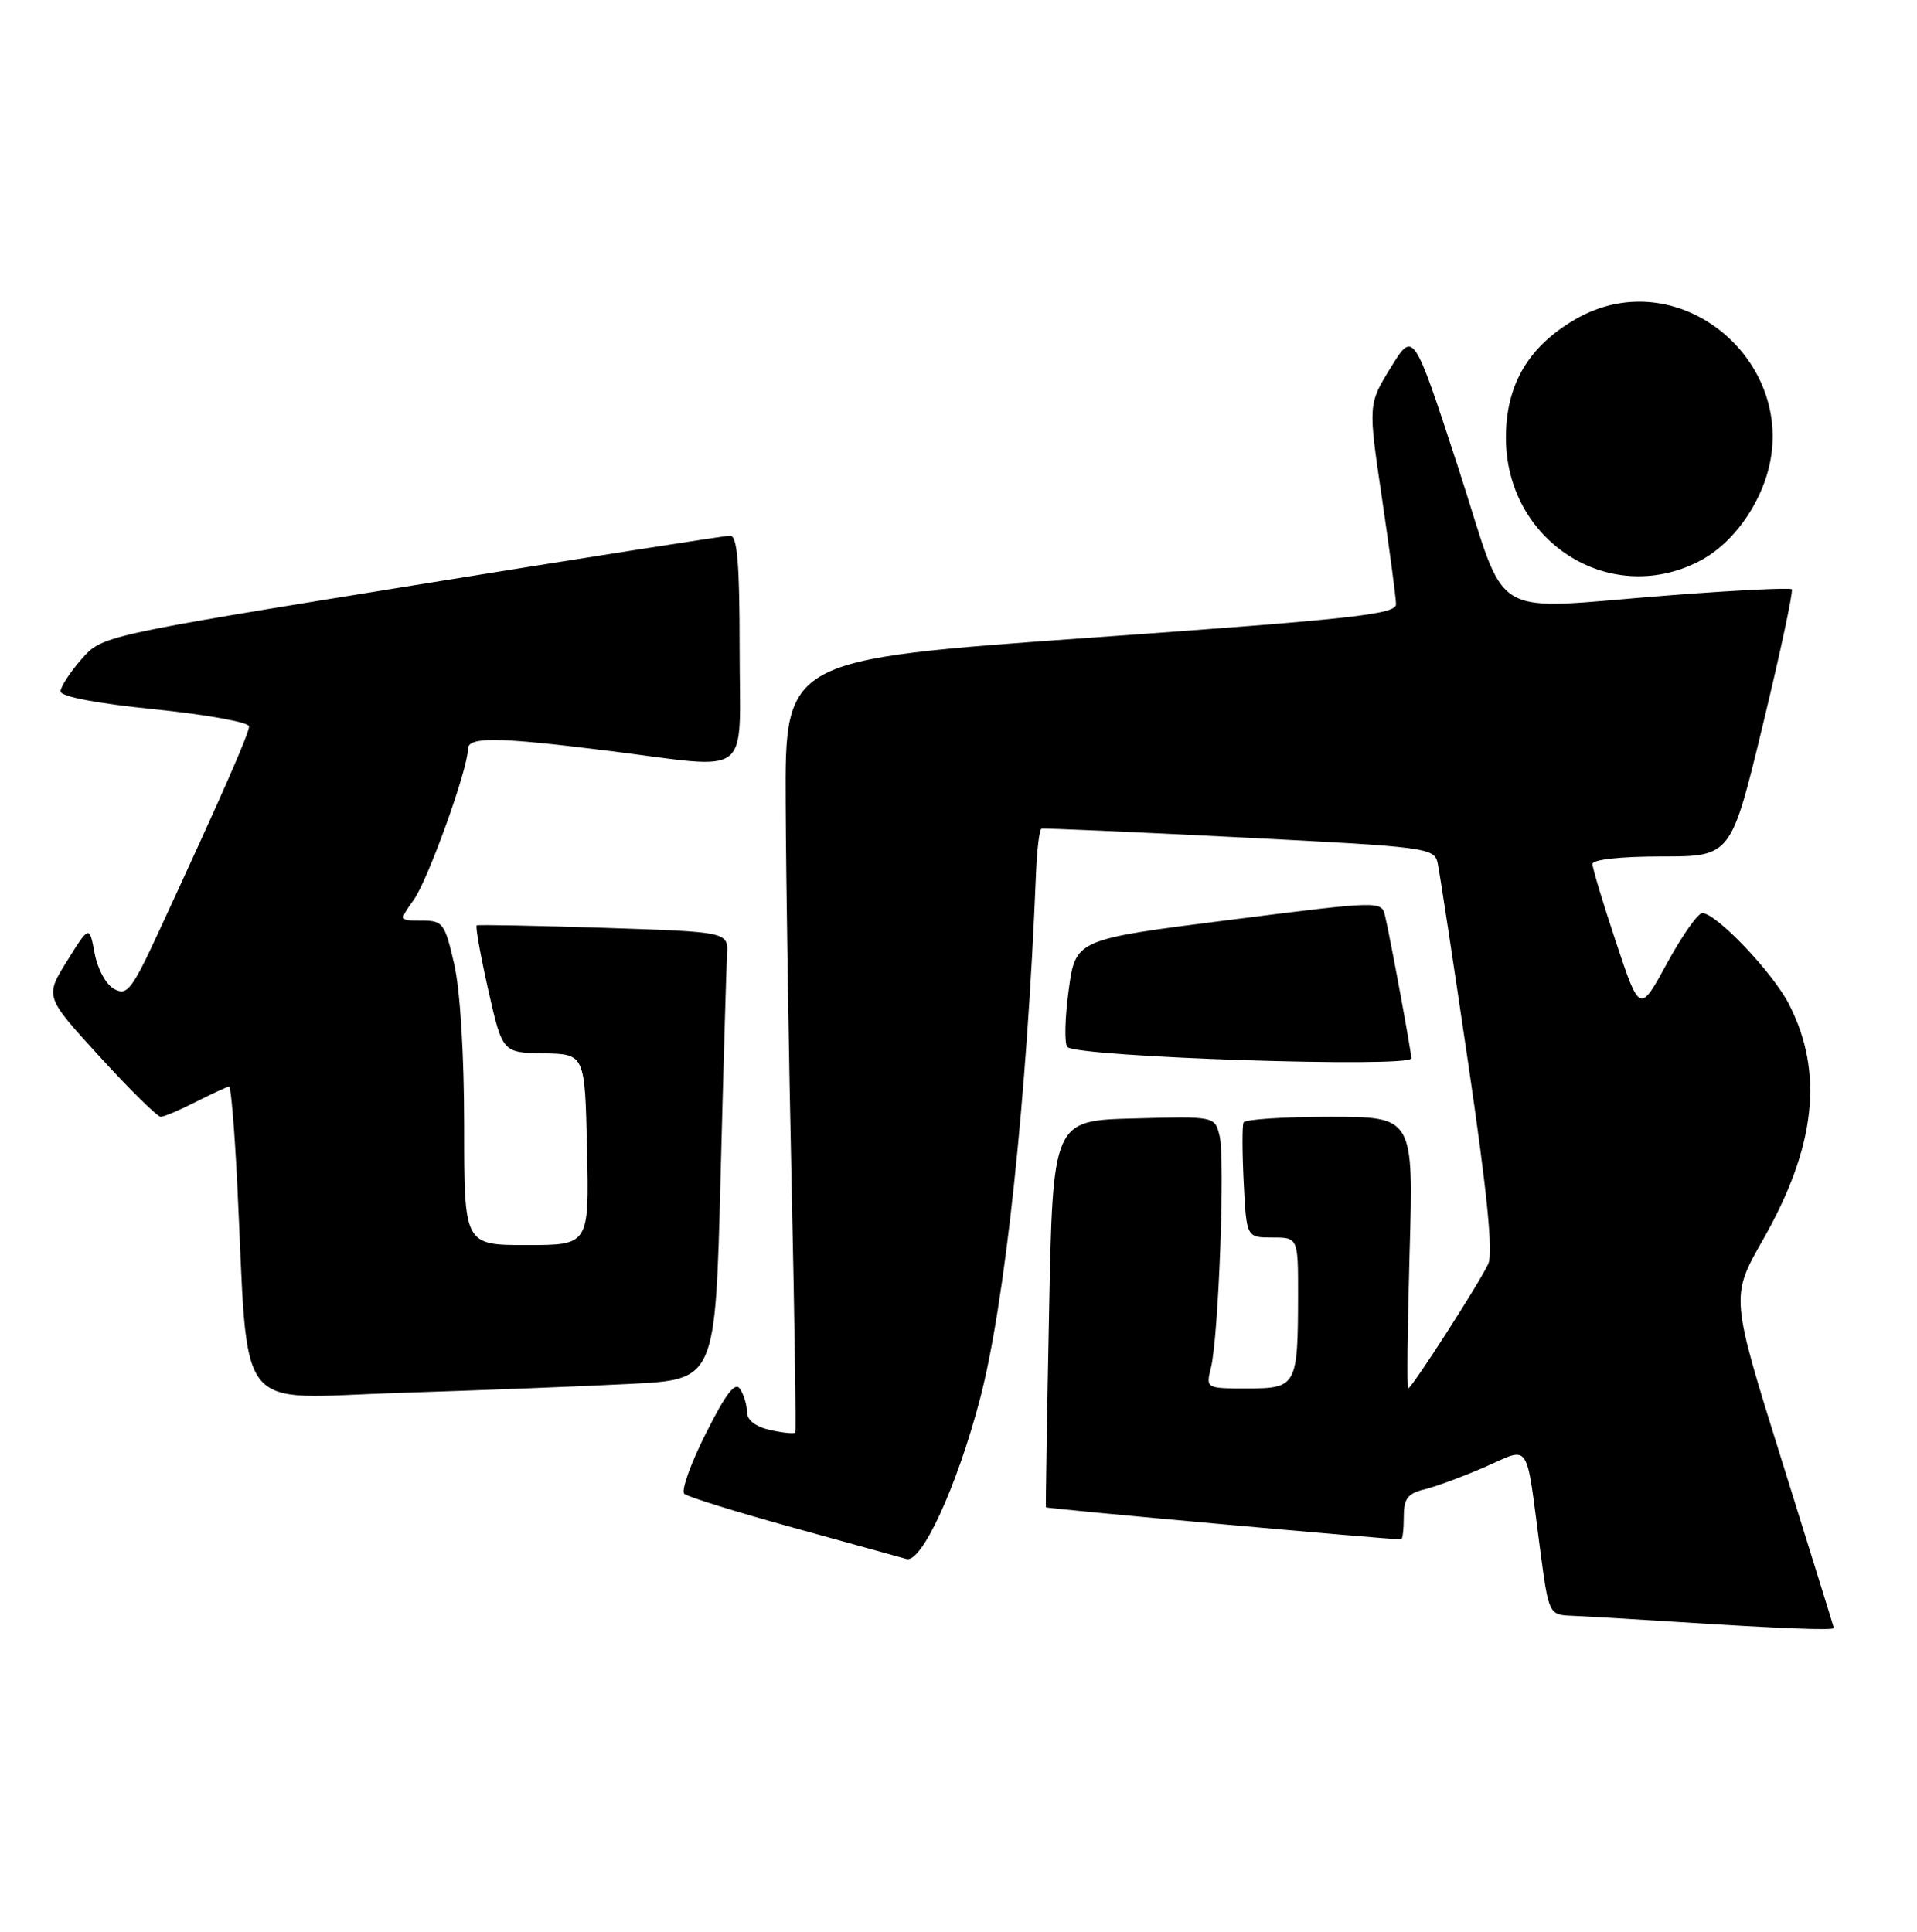 <?xml version="1.0" encoding="UTF-8" standalone="no"?>
<!DOCTYPE svg PUBLIC "-//W3C//DTD SVG 1.1//EN" "http://www.w3.org/Graphics/SVG/1.1/DTD/svg11.dtd" >
<svg xmlns="http://www.w3.org/2000/svg" xmlns:xlink="http://www.w3.org/1999/xlink" version="1.1" viewBox="0 0 254 256">
 <g >
 <path fill="currentColor"
d=" M 242.98 215.75 C 242.96 215.61 239.88 205.67 236.12 193.66 C 229.29 171.83 229.29 171.83 233.57 164.33 C 240.59 152.01 241.69 142.18 237.05 133.10 C 234.92 128.91 227.38 120.99 225.55 121.01 C 224.97 121.01 222.87 124.00 220.88 127.65 C 217.26 134.28 217.26 134.28 214.13 124.89 C 212.41 119.72 211.00 115.05 211.00 114.50 C 211.00 113.91 214.74 113.50 220.18 113.50 C 229.36 113.50 229.36 113.50 233.59 96.00 C 235.91 86.38 237.63 78.32 237.41 78.09 C 237.19 77.87 230.15 78.21 221.76 78.85 C 196.47 80.78 200.03 82.90 193.19 61.91 C 187.28 43.82 187.28 43.82 184.28 48.70 C 181.27 53.58 181.27 53.58 183.11 66.04 C 184.12 72.89 184.96 79.20 184.97 80.06 C 185.00 81.41 179.36 82.03 144.50 84.51 C 104.00 87.39 104.00 87.39 104.10 106.44 C 104.15 116.92 104.51 139.90 104.90 157.50 C 105.28 175.10 105.50 189.66 105.37 189.85 C 105.25 190.03 103.76 189.89 102.07 189.52 C 100.15 189.09 98.99 188.22 98.98 187.17 C 98.98 186.25 98.57 184.87 98.08 184.09 C 97.42 183.05 96.22 184.60 93.52 189.97 C 91.50 193.97 90.22 197.57 90.67 197.97 C 91.13 198.37 97.58 200.37 105.00 202.42 C 112.42 204.47 119.22 206.35 120.11 206.60 C 122.12 207.16 126.76 197.08 129.82 185.50 C 133.15 172.90 136.07 145.53 137.27 115.74 C 137.40 112.57 137.72 109.91 138.00 109.82 C 138.28 109.73 150.09 110.25 164.27 110.97 C 189.15 112.23 190.05 112.35 190.49 114.39 C 190.74 115.55 192.56 127.50 194.54 140.95 C 197.05 158.03 197.85 166.03 197.19 167.49 C 196.06 169.97 187.04 184.00 186.58 184.00 C 186.40 184.00 186.49 175.90 186.77 166.00 C 187.29 148.00 187.29 148.00 176.20 148.00 C 170.11 148.00 164.96 148.34 164.77 148.75 C 164.58 149.16 164.59 152.76 164.79 156.75 C 165.16 164.00 165.16 164.00 168.58 164.00 C 172.00 164.00 172.00 164.00 171.99 171.75 C 171.97 183.67 171.78 184.00 165.27 184.00 C 159.77 184.00 159.77 184.00 160.45 181.25 C 161.46 177.19 162.34 153.48 161.59 150.50 C 160.95 147.93 160.95 147.93 150.22 148.22 C 139.50 148.50 139.50 148.50 139.00 174.00 C 138.72 188.03 138.54 199.61 138.58 199.75 C 138.64 199.93 183.66 204.00 185.65 204.00 C 185.84 204.00 186.00 202.66 186.00 201.02 C 186.00 198.60 186.51 197.91 188.75 197.37 C 190.26 197.00 193.86 195.67 196.75 194.41 C 202.86 191.73 202.13 190.66 204.05 205.25 C 205.21 214.00 205.21 214.00 208.35 214.13 C 210.08 214.20 216.45 214.57 222.50 214.96 C 235.81 215.81 243.01 216.09 242.98 215.75 Z  M 83.64 183.39 C 94.78 182.82 94.78 182.82 95.47 156.16 C 95.85 141.50 96.24 128.15 96.33 126.50 C 96.50 123.50 96.50 123.50 80.00 122.96 C 70.92 122.67 63.35 122.52 63.16 122.64 C 62.97 122.75 63.66 126.60 64.69 131.18 C 66.57 139.50 66.57 139.50 72.04 139.59 C 77.50 139.69 77.50 139.69 77.78 152.34 C 78.06 165.00 78.06 165.00 69.78 165.00 C 61.50 165.00 61.50 165.00 61.50 149.25 C 61.50 139.77 60.97 131.21 60.18 127.75 C 58.93 122.32 58.69 122.00 55.86 122.00 C 52.86 122.00 52.86 122.00 54.83 119.23 C 56.73 116.57 62.00 101.90 62.00 99.28 C 62.00 97.61 65.76 97.65 80.54 99.49 C 100.01 101.92 98.00 103.48 98.00 86.00 C 98.00 74.67 97.69 71.00 96.75 70.99 C 96.06 70.99 77.05 73.97 54.50 77.62 C 13.50 84.26 13.50 84.26 10.78 87.38 C 9.28 89.10 8.04 91.00 8.03 91.61 C 8.01 92.31 12.71 93.21 20.50 94.00 C 27.38 94.70 33.00 95.72 33.00 96.26 C 33.00 97.20 29.57 105.02 21.12 123.30 C 17.47 131.18 16.85 131.99 15.14 131.07 C 14.06 130.50 12.93 128.44 12.54 126.33 C 11.84 122.62 11.84 122.62 8.89 127.35 C 5.94 132.08 5.94 132.08 13.22 140.04 C 17.22 144.42 20.86 148.00 21.29 148.00 C 21.72 148.00 23.84 147.10 26.00 146.00 C 28.16 144.90 30.12 144.00 30.36 144.00 C 30.60 144.00 31.08 149.74 31.43 156.75 C 32.97 188.23 30.71 185.29 52.86 184.59 C 63.66 184.25 77.51 183.71 83.64 183.39 Z  M 187.00 140.25 C 187.00 139.41 184.28 124.65 183.53 121.43 C 183.05 119.36 183.05 119.36 162.78 121.93 C 142.50 124.50 142.50 124.50 141.59 131.26 C 141.09 134.97 141.02 138.35 141.42 138.75 C 142.76 140.09 187.00 141.55 187.00 140.25 Z  M 225.00 74.45 C 228.52 72.68 231.64 69.09 233.45 64.77 C 239.94 49.25 222.99 33.96 208.63 42.37 C 202.47 45.98 199.53 51.03 199.53 58.00 C 199.53 71.68 213.12 80.45 225.00 74.45 Z "/>
</g>
</svg>